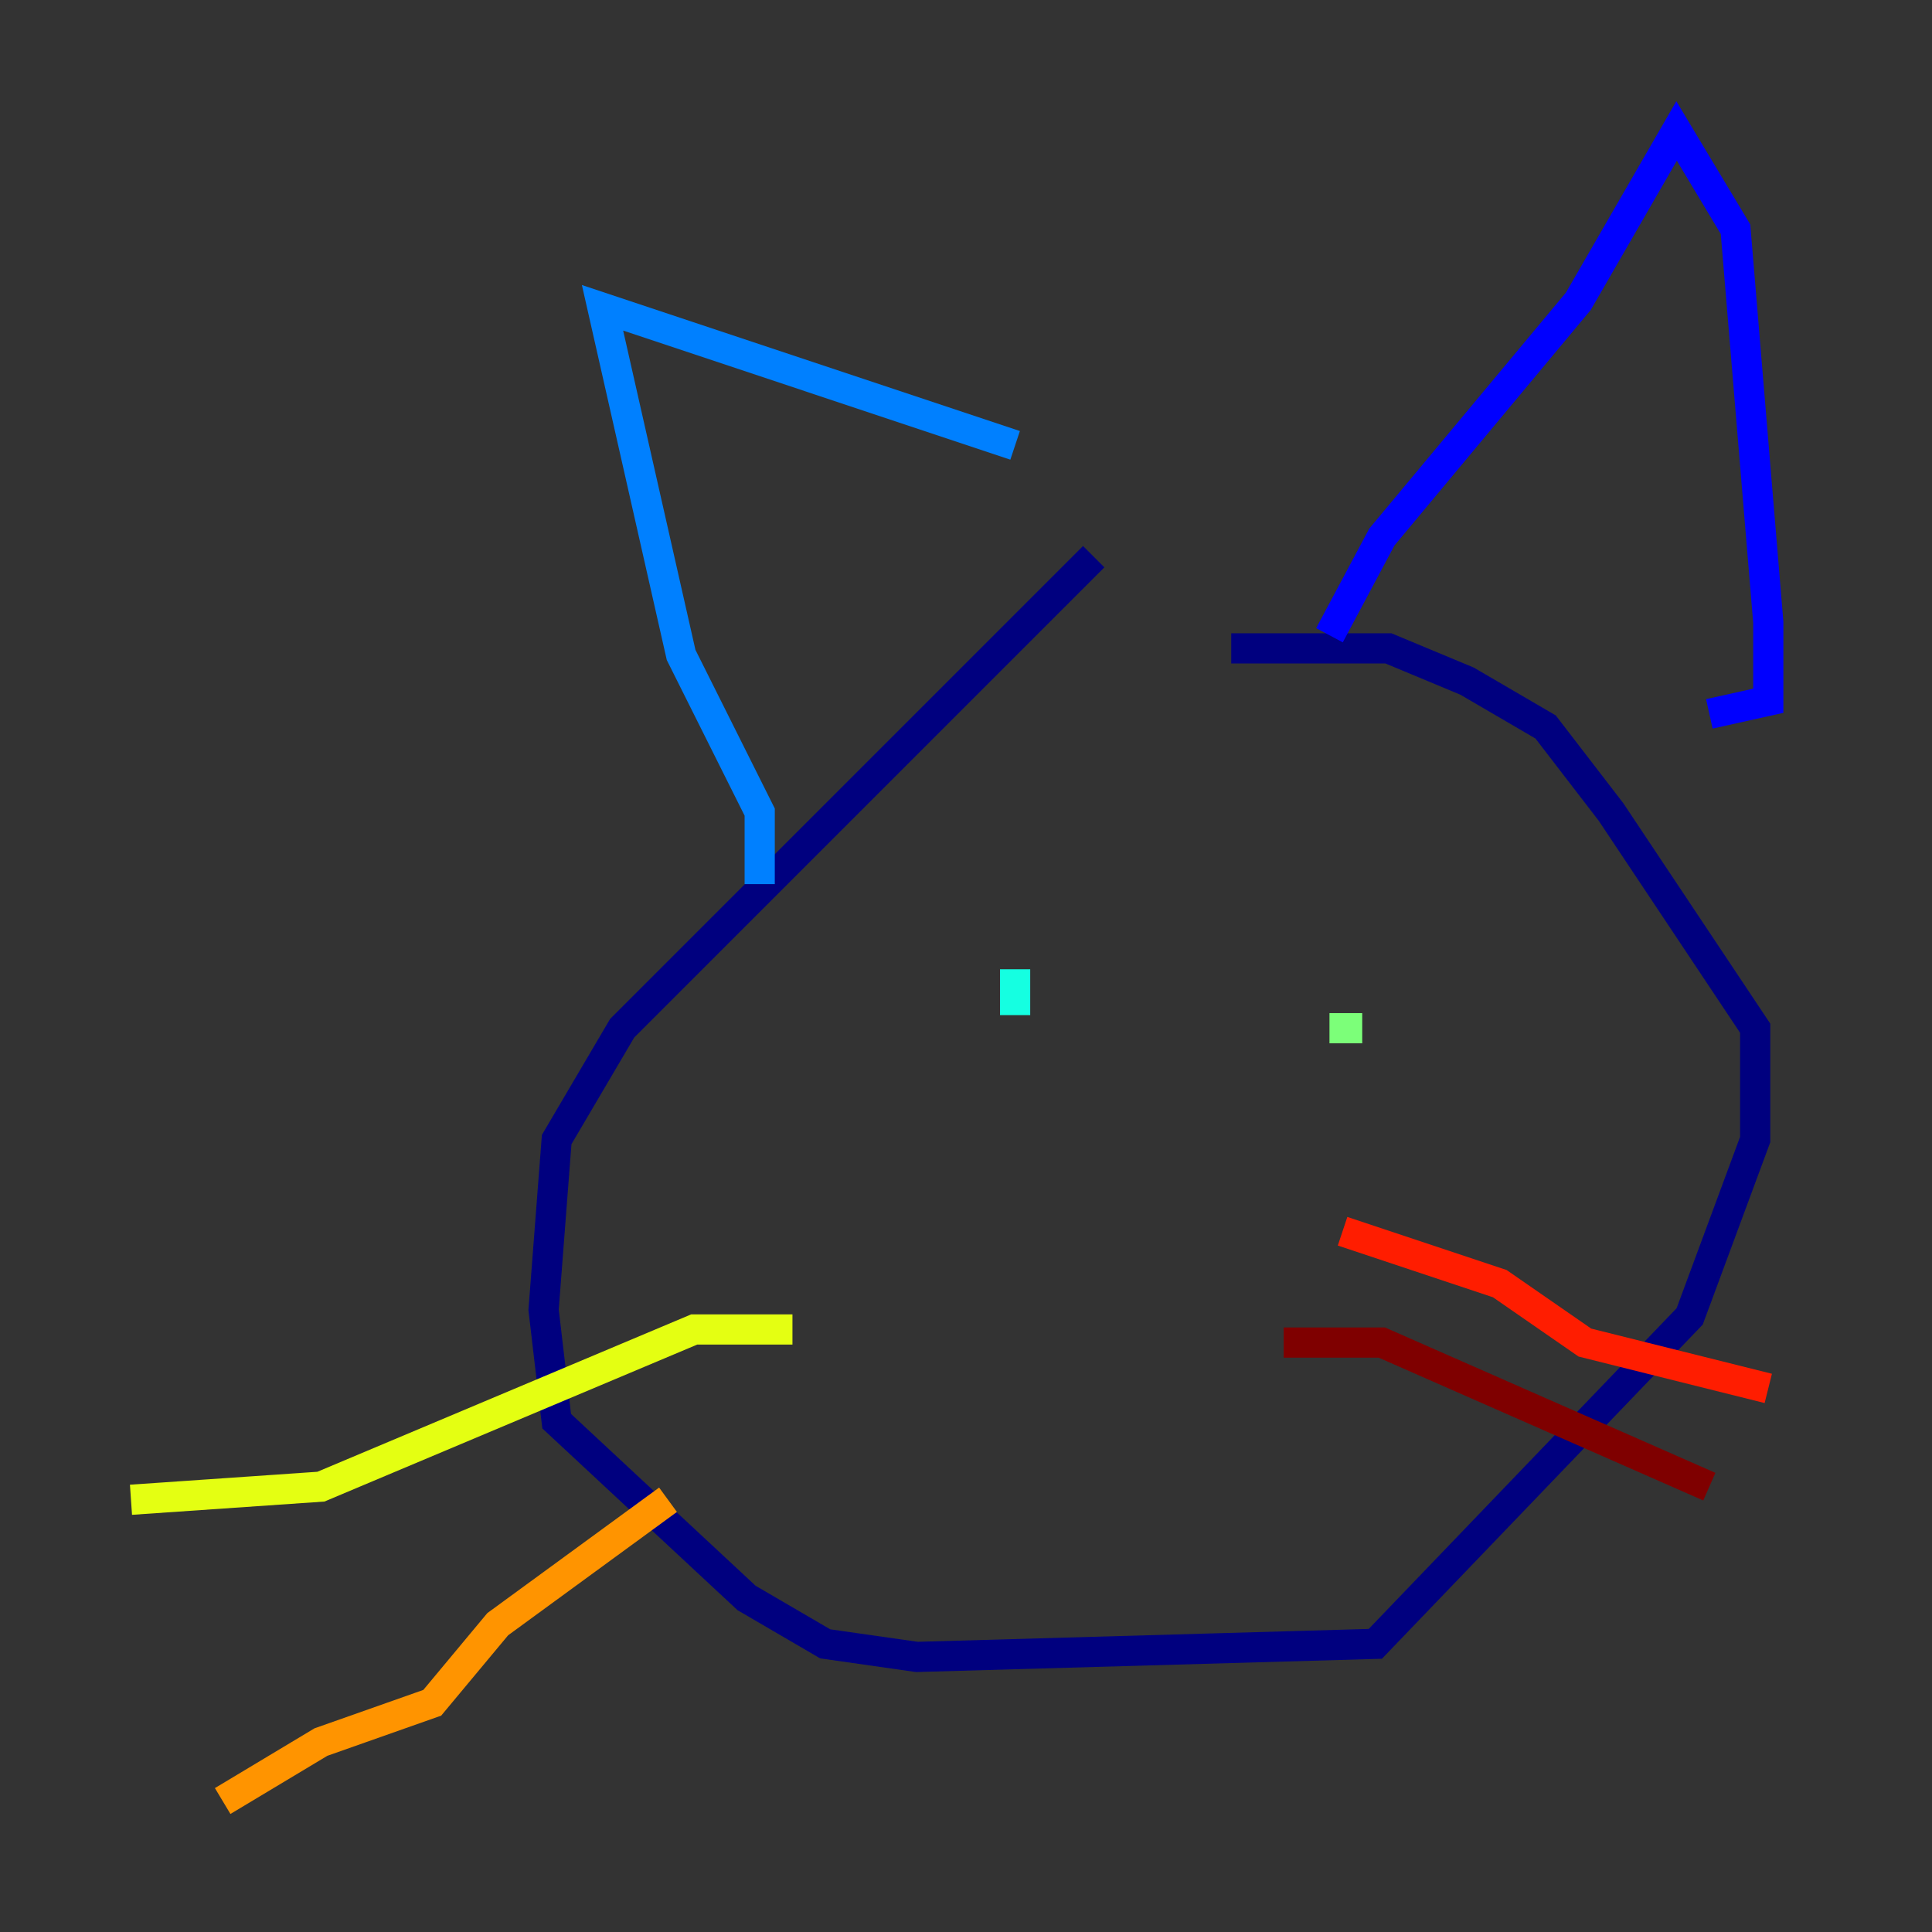 <?xml version="1.0" encoding="utf-8" ?>
<svg baseProfile="tiny" height="128" version="1.2" viewBox="0,0,128,128" width="128" xmlns="http://www.w3.org/2000/svg" xmlns:ev="http://www.w3.org/2001/xml-events" xmlns:xlink="http://www.w3.org/1999/xlink"><rect x="0" y="0" width="128" height="128" fill="#333333" stroke="none"/><defs /><polyline fill="none" points="72.461,36.881 41.22,68.122 36.881,75.498 36.014,86.78 36.881,94.156 49.464,105.871 54.671,108.909 60.746,109.776 91.119,108.909 111.946,87.214 116.285,75.498 116.285,68.122 106.739,53.803 102.4,48.163 97.193,45.125 91.986,42.956 81.573,42.956" stroke="#00007f" stroke-width="2" /><polyline fill="none" points="88.081,42.088 91.552,35.58 104.57,19.959 111.078,8.678 114.983,15.186 117.153,41.22 117.153,46.427 113.248,47.295" stroke="#0000ff" stroke-width="2" /><polyline fill="none" points="67.254,29.505 39.919,20.393 45.125,43.39 50.332,53.803 50.332,58.576" stroke="#0080ff" stroke-width="2" /><polyline fill="none" points="67.254,64.217 67.254,67.254" stroke="#15ffe1" stroke-width="2" /><polyline fill="none" points="90.251,68.122 88.081,68.122" stroke="#7cff79" stroke-width="2" /><polyline fill="none" points="52.502,88.081 45.993,88.081 21.261,98.495 8.678,99.363" stroke="#e4ff12" stroke-width="2" /><polyline fill="none" points="44.258,99.363 32.976,107.607 28.637,112.814 21.261,115.417 14.752,119.322" stroke="#ff9400" stroke-width="2" /><polyline fill="none" points="88.949,81.573 99.363,85.044 105.003,88.949 117.153,91.986" stroke="#ff1d00" stroke-width="2" /><polyline fill="none" points="85.044,88.949 91.552,88.949 113.248,98.495" stroke="#7f0000" stroke-width="2" /></svg>